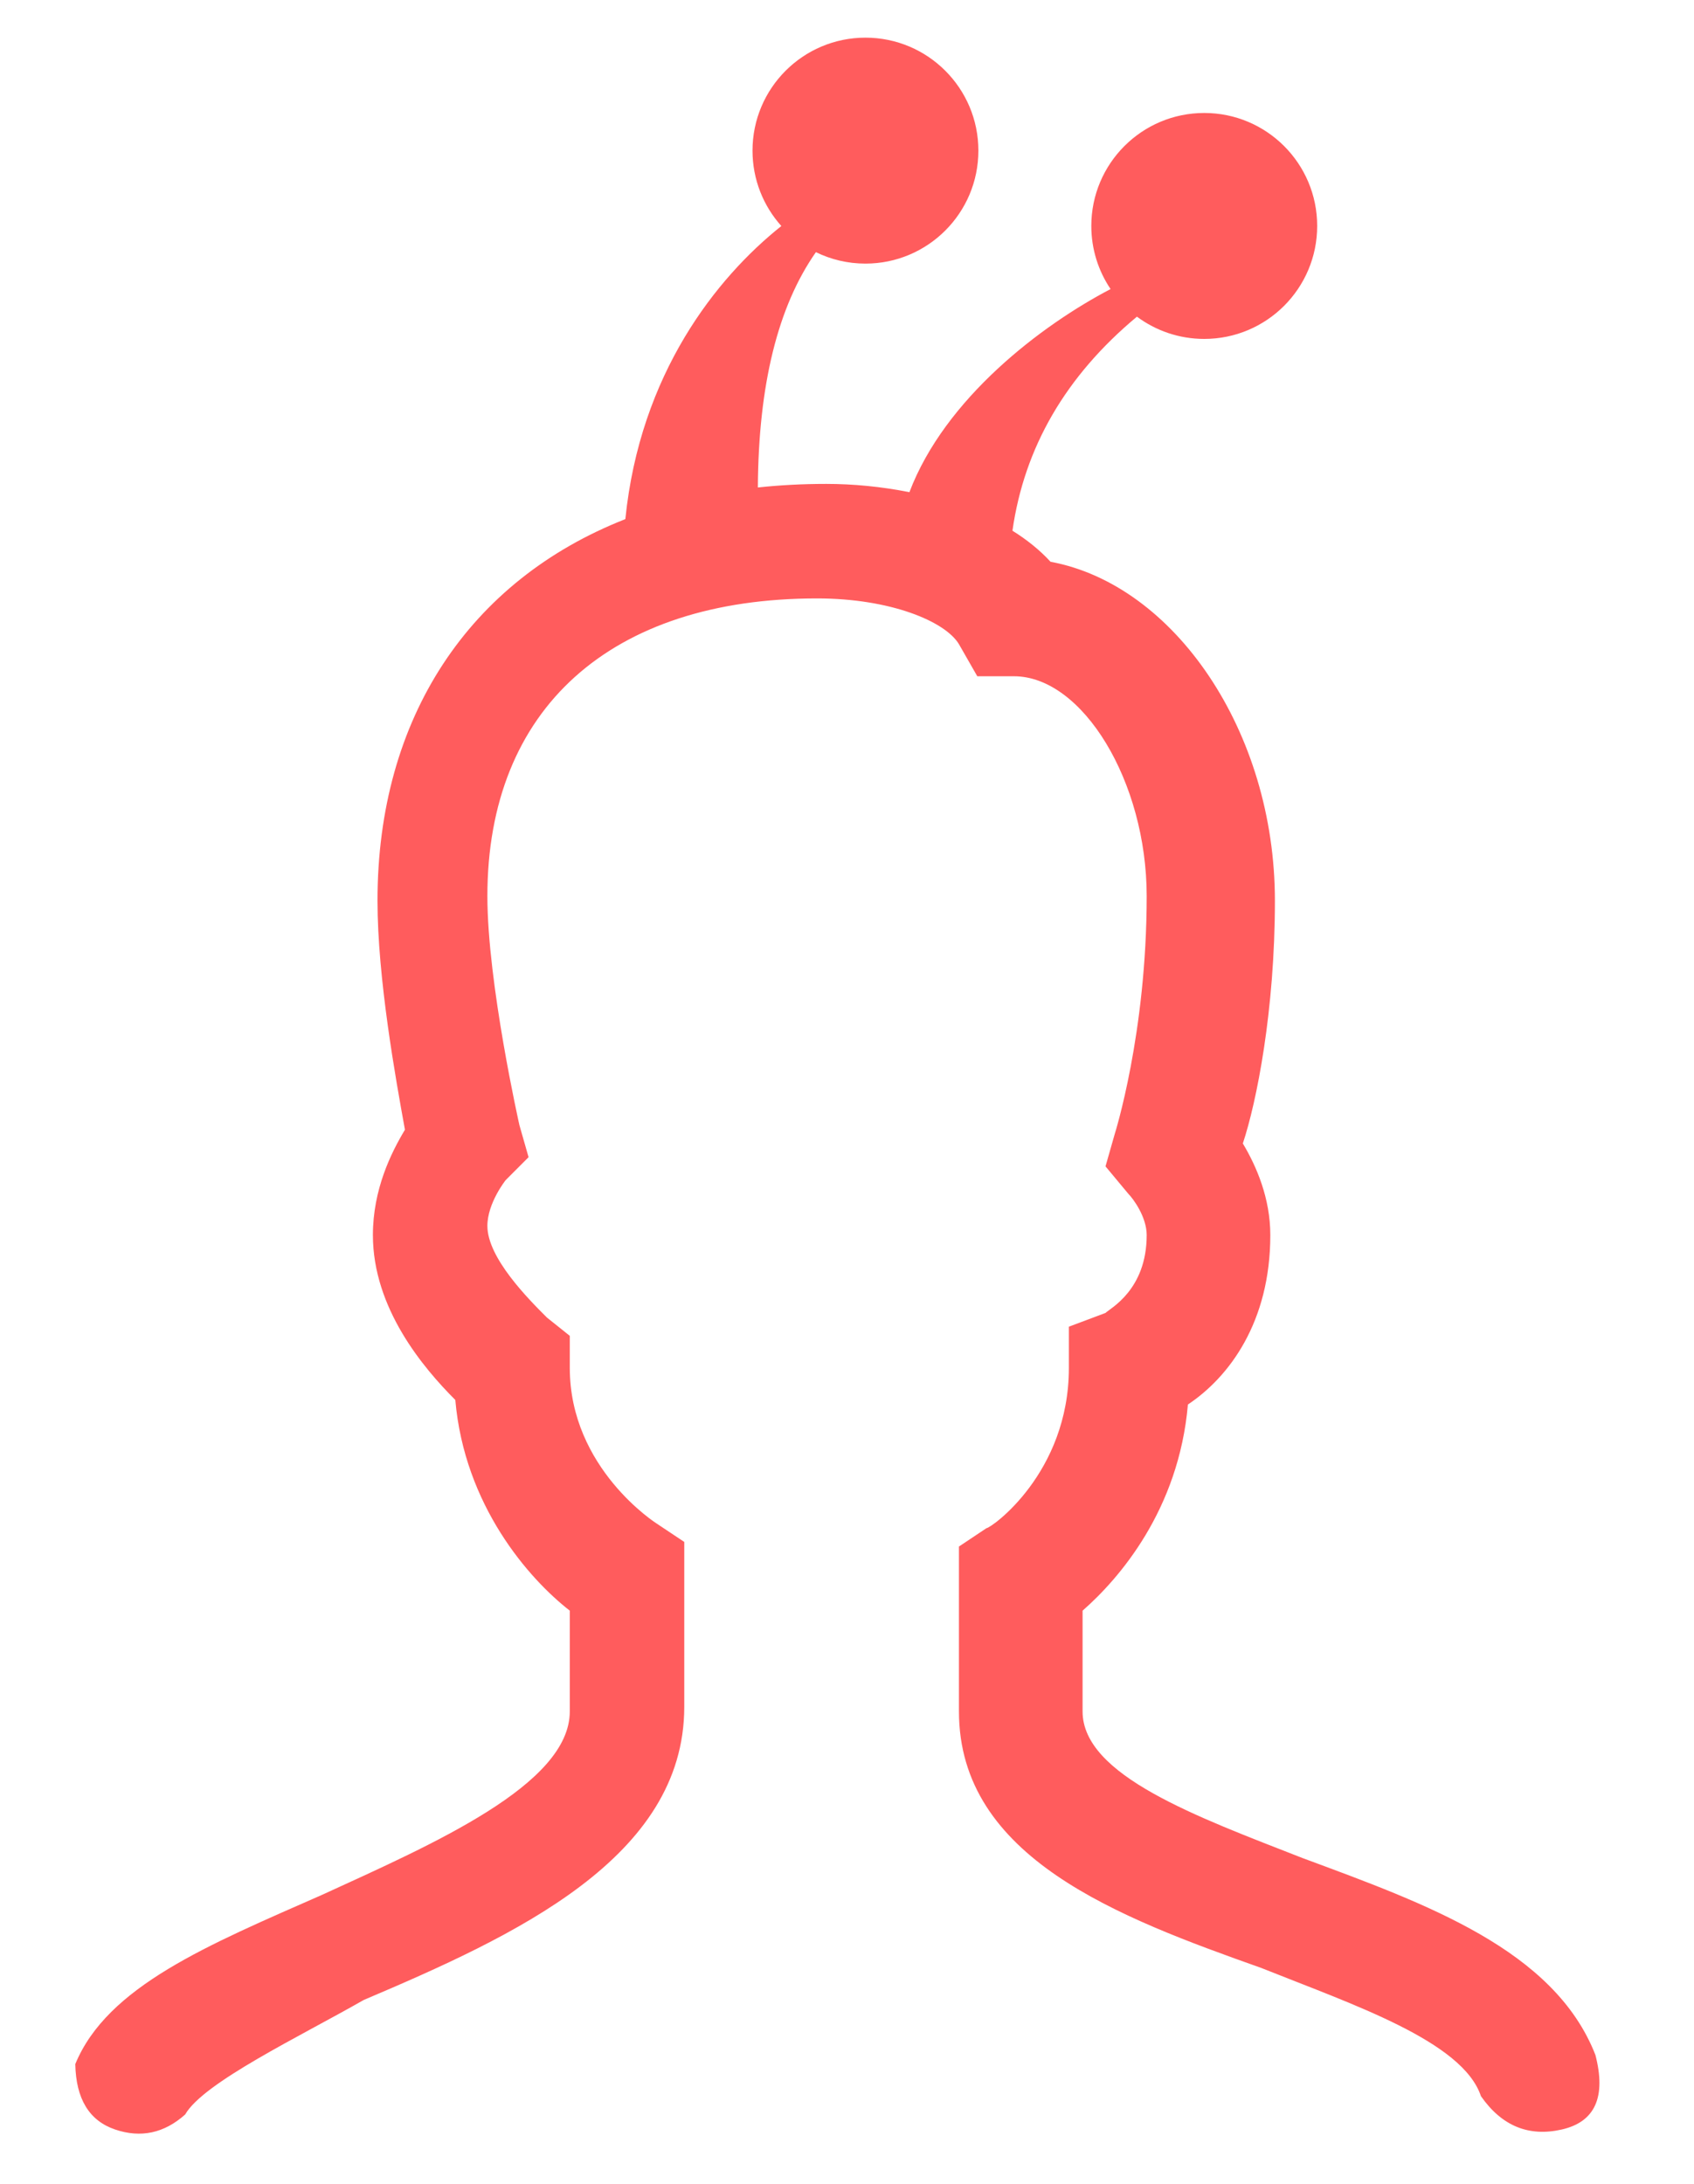 <?xml version="1.0" encoding="UTF-8"?>
<svg width="45px" height="58px" viewBox="0 0 45 58" version="1.1" xmlns="http://www.w3.org/2000/svg" xmlns:xlink="http://www.w3.org/1999/xlink">
    <!-- Generator: Sketch 50.2 (55047) - http://www.bohemiancoding.com/sketch -->
    <title>Icon-Account</title>
    <desc>Created with Sketch.</desc>
    <defs></defs>
    <g id="Icon-Account" stroke="none" stroke-width="1" fill="none" fill-rule="evenodd">
        <path d="M21.674,6.696 C20.662,8.14 20.148,10.223 20.132,12.945 C20.716,12.882 21.322,12.85 21.947,12.85 C22.65,12.85 23.409,12.92 24.158,13.07 C25.105,10.576 27.669,8.633 29.502,7.676 C29.179,7.198 28.99,6.621 28.99,6 C28.99,4.343 30.334,3 31.99,3 C33.647,3 34.99,4.343 34.99,6 C34.99,7.657 33.647,9 31.99,9 C31.32,9 30.701,8.78 30.202,8.409 C28.313,9.982 27.211,11.877 26.895,14.093 C27.277,14.331 27.62,14.605 27.907,14.918 C31.191,15.526 33.867,19.418 33.867,23.918 C33.867,26.837 33.38,29.27 33.015,30.365 C33.38,30.973 33.745,31.824 33.745,32.797 C33.745,35.108 32.651,36.568 31.556,37.297 C31.313,40.095 29.731,41.919 28.758,42.771 L28.758,45.447 C28.758,47.149 31.799,48.244 34.597,49.339 C37.881,50.555 41.286,51.771 42.381,54.569 C42.67,55.685 42.373,56.345 41.492,56.548 C40.61,56.75 39.893,56.456 39.34,55.663 C38.854,54.204 35.935,53.231 33.502,52.258 C29.731,50.92 25.474,49.339 25.474,45.447 L25.474,41.068 L26.204,40.581 C26.326,40.581 28.394,39.122 28.394,36.324 L28.394,35.23 L29.367,34.865 C29.488,34.743 30.461,34.257 30.461,32.797 C30.461,32.311 30.096,31.824 29.975,31.703 L29.367,30.973 L29.61,30.121 C29.61,30.121 30.461,27.446 30.461,23.797 C30.461,20.756 28.758,17.958 26.934,17.958 L25.961,17.958 L25.474,17.107 C25.11,16.499 23.65,15.891 21.704,15.891 C16.231,15.891 12.947,18.81 12.947,23.797 C12.947,26.108 13.798,29.878 13.798,29.878 L14.041,30.729 L13.433,31.338 C13.433,31.338 12.947,31.946 12.947,32.554 C12.947,33.405 14.041,34.5 14.528,34.987 L15.136,35.473 L15.136,36.324 C15.136,39 17.447,40.46 17.447,40.46 L18.177,40.946 L18.177,45.325 C18.177,49.339 13.676,51.406 9.663,53.109 C7.96,54.082 5.406,55.299 4.919,56.15 C4.361,56.648 3.74,56.781 3.055,56.548 C2.37,56.314 2.018,55.736 2,54.812 C2.851,52.744 5.527,51.65 8.568,50.312 C11.487,48.974 15.136,47.393 15.136,45.447 L15.136,42.771 C14.041,41.919 12.338,39.973 12.095,37.176 C11.244,36.324 9.906,34.743 9.906,32.797 C9.906,31.581 10.392,30.608 10.757,30 C10.514,28.662 10.028,25.986 10.028,23.918 C10.028,19.053 12.472,15.411 16.612,13.785 C17.003,9.922 19.033,7.374 20.756,6.002 C20.28,5.471 19.99,4.769 19.99,4 C19.99,2.343 21.334,1 22.99,1 C24.647,1 25.99,2.343 25.99,4 C25.99,5.657 24.647,7 22.99,7 C22.518,7 22.071,6.891 21.674,6.696 Z" id="Avatar-Icon" fill="#FF5C5D" fill-rule="nonzero"></path>
    </g>
</svg>